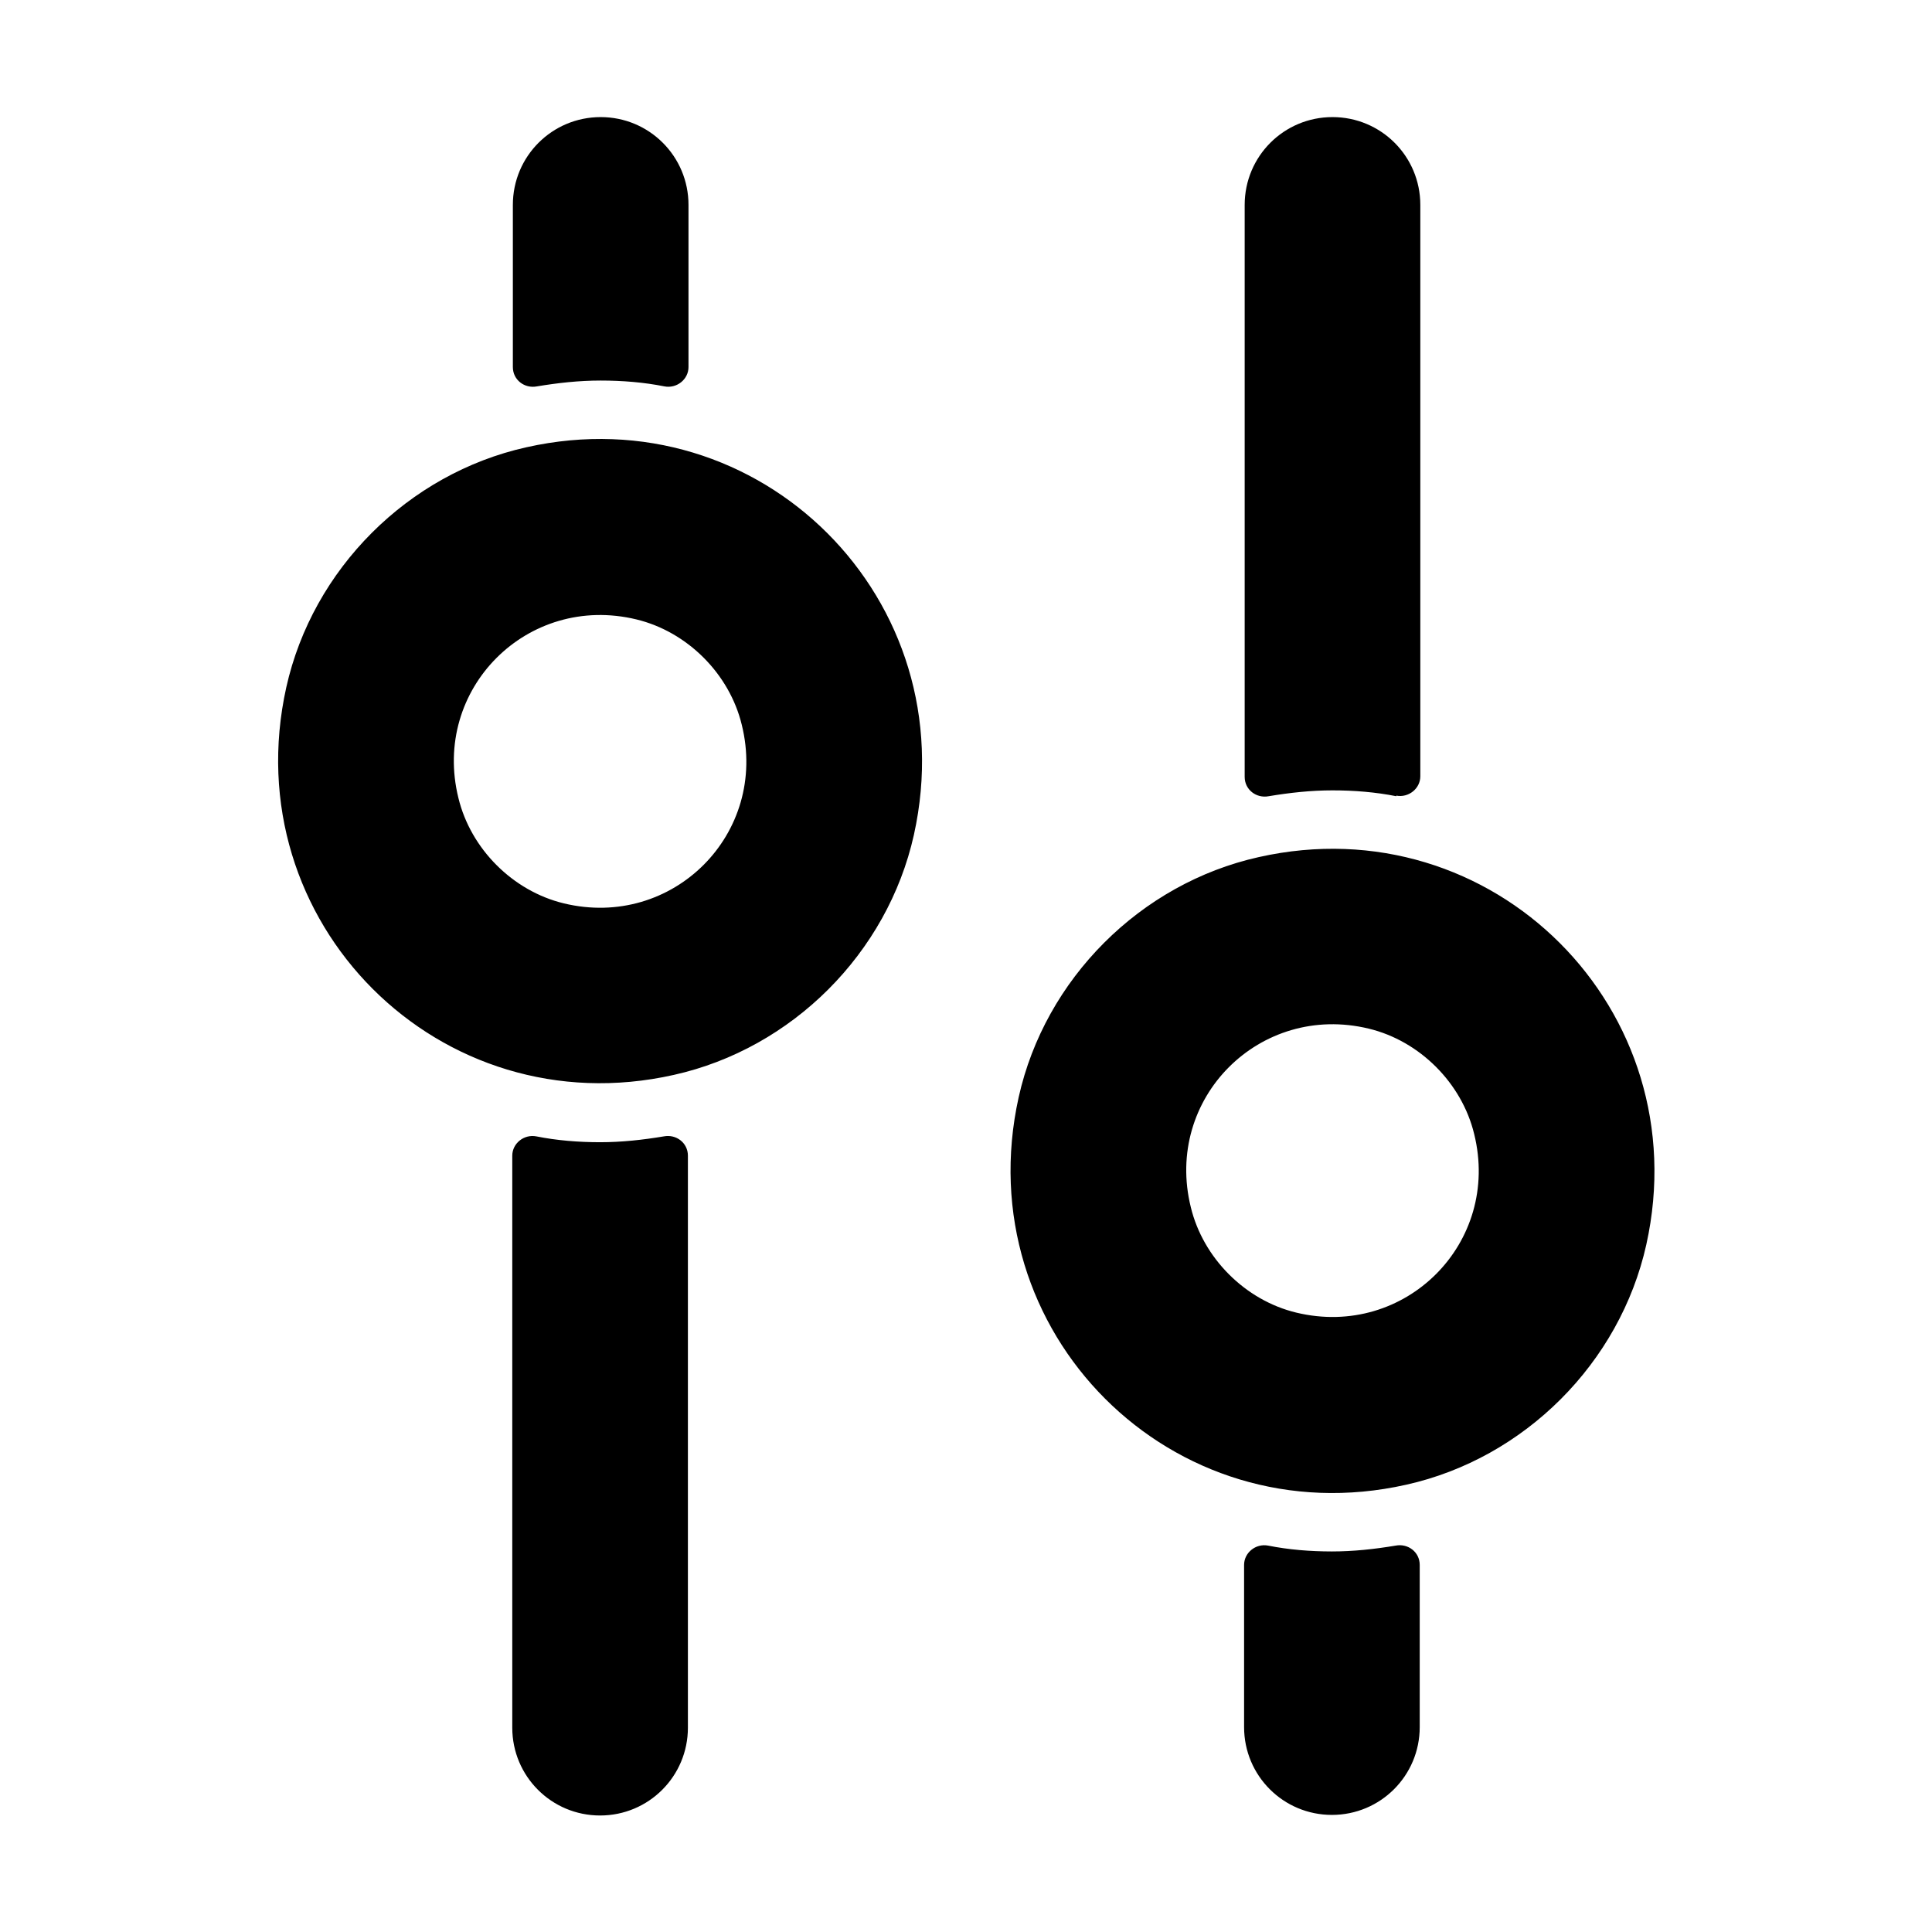 <?xml version="1.0" encoding="UTF-8"?><svg id="a" xmlns="http://www.w3.org/2000/svg" width="33" height="33" viewBox="0 0 33 33"><path d="m11.51,18.36c-4,.9-7.51-2.61-6.62-6.62.45-2.02,2.08-3.65,4.1-4.1,4-.9,7.51,2.61,6.62,6.62-.45,2.02-2.08,3.65-4.1,4.1Zm-.64-7.78c-1.86-.45-3.5,1.19-3.04,3.05.21.87.93,1.59,1.8,1.8,1.86.45,3.5-1.19,3.04-3.05-.21-.87-.93-1.59-1.8-1.8Zm-1.71,8.83c-.21-.04-.41.12-.41.33v9.77c0,.83.67,1.5,1.5,1.5s1.5-.67,1.5-1.5v-9.77c0-.22-.2-.37-.41-.33-.36.06-.72.1-1.09.1s-.74-.03-1.09-.1Zm2.19-12.81c.21.04.41-.12.41-.33v-2.77c0-.83-.67-1.5-1.5-1.5s-1.5.67-1.5,1.5v2.77c0,.22.2.37.41.33.36-.06.72-.1,1.09-.1s.74.03,1.09.1Zm10.15,8.04c4-.9,7.51,2.61,6.62,6.62-.45,2.02-2.08,3.65-4.1,4.1-4,.9-7.51-2.61-6.62-6.62.45-2.02,2.08-3.65,4.1-4.1Zm.64,7.78c1.86.45,3.5-1.19,3.04-3.05-.21-.87-.93-1.59-1.8-1.8-1.86-.45-3.5,1.19-3.04,3.05.21.87.93,1.59,1.8,1.8Zm1.71-8.83c.21.04.41-.12.41-.33V3.5c0-.83-.67-1.5-1.5-1.5s-1.5.67-1.5,1.5v9.77c0,.22.2.37.41.33.36-.06.72-.1,1.09-.1s.74.03,1.09.1Zm-2.19,12.81c-.21-.04-.41.12-.41.33v2.77c0,.83.67,1.5,1.5,1.5s1.5-.67,1.5-1.5v-2.77c0-.22-.2-.37-.41-.33-.36.06-.72.1-1.09.1s-.74-.03-1.09-.1Z" stroke-width="0"/></svg>